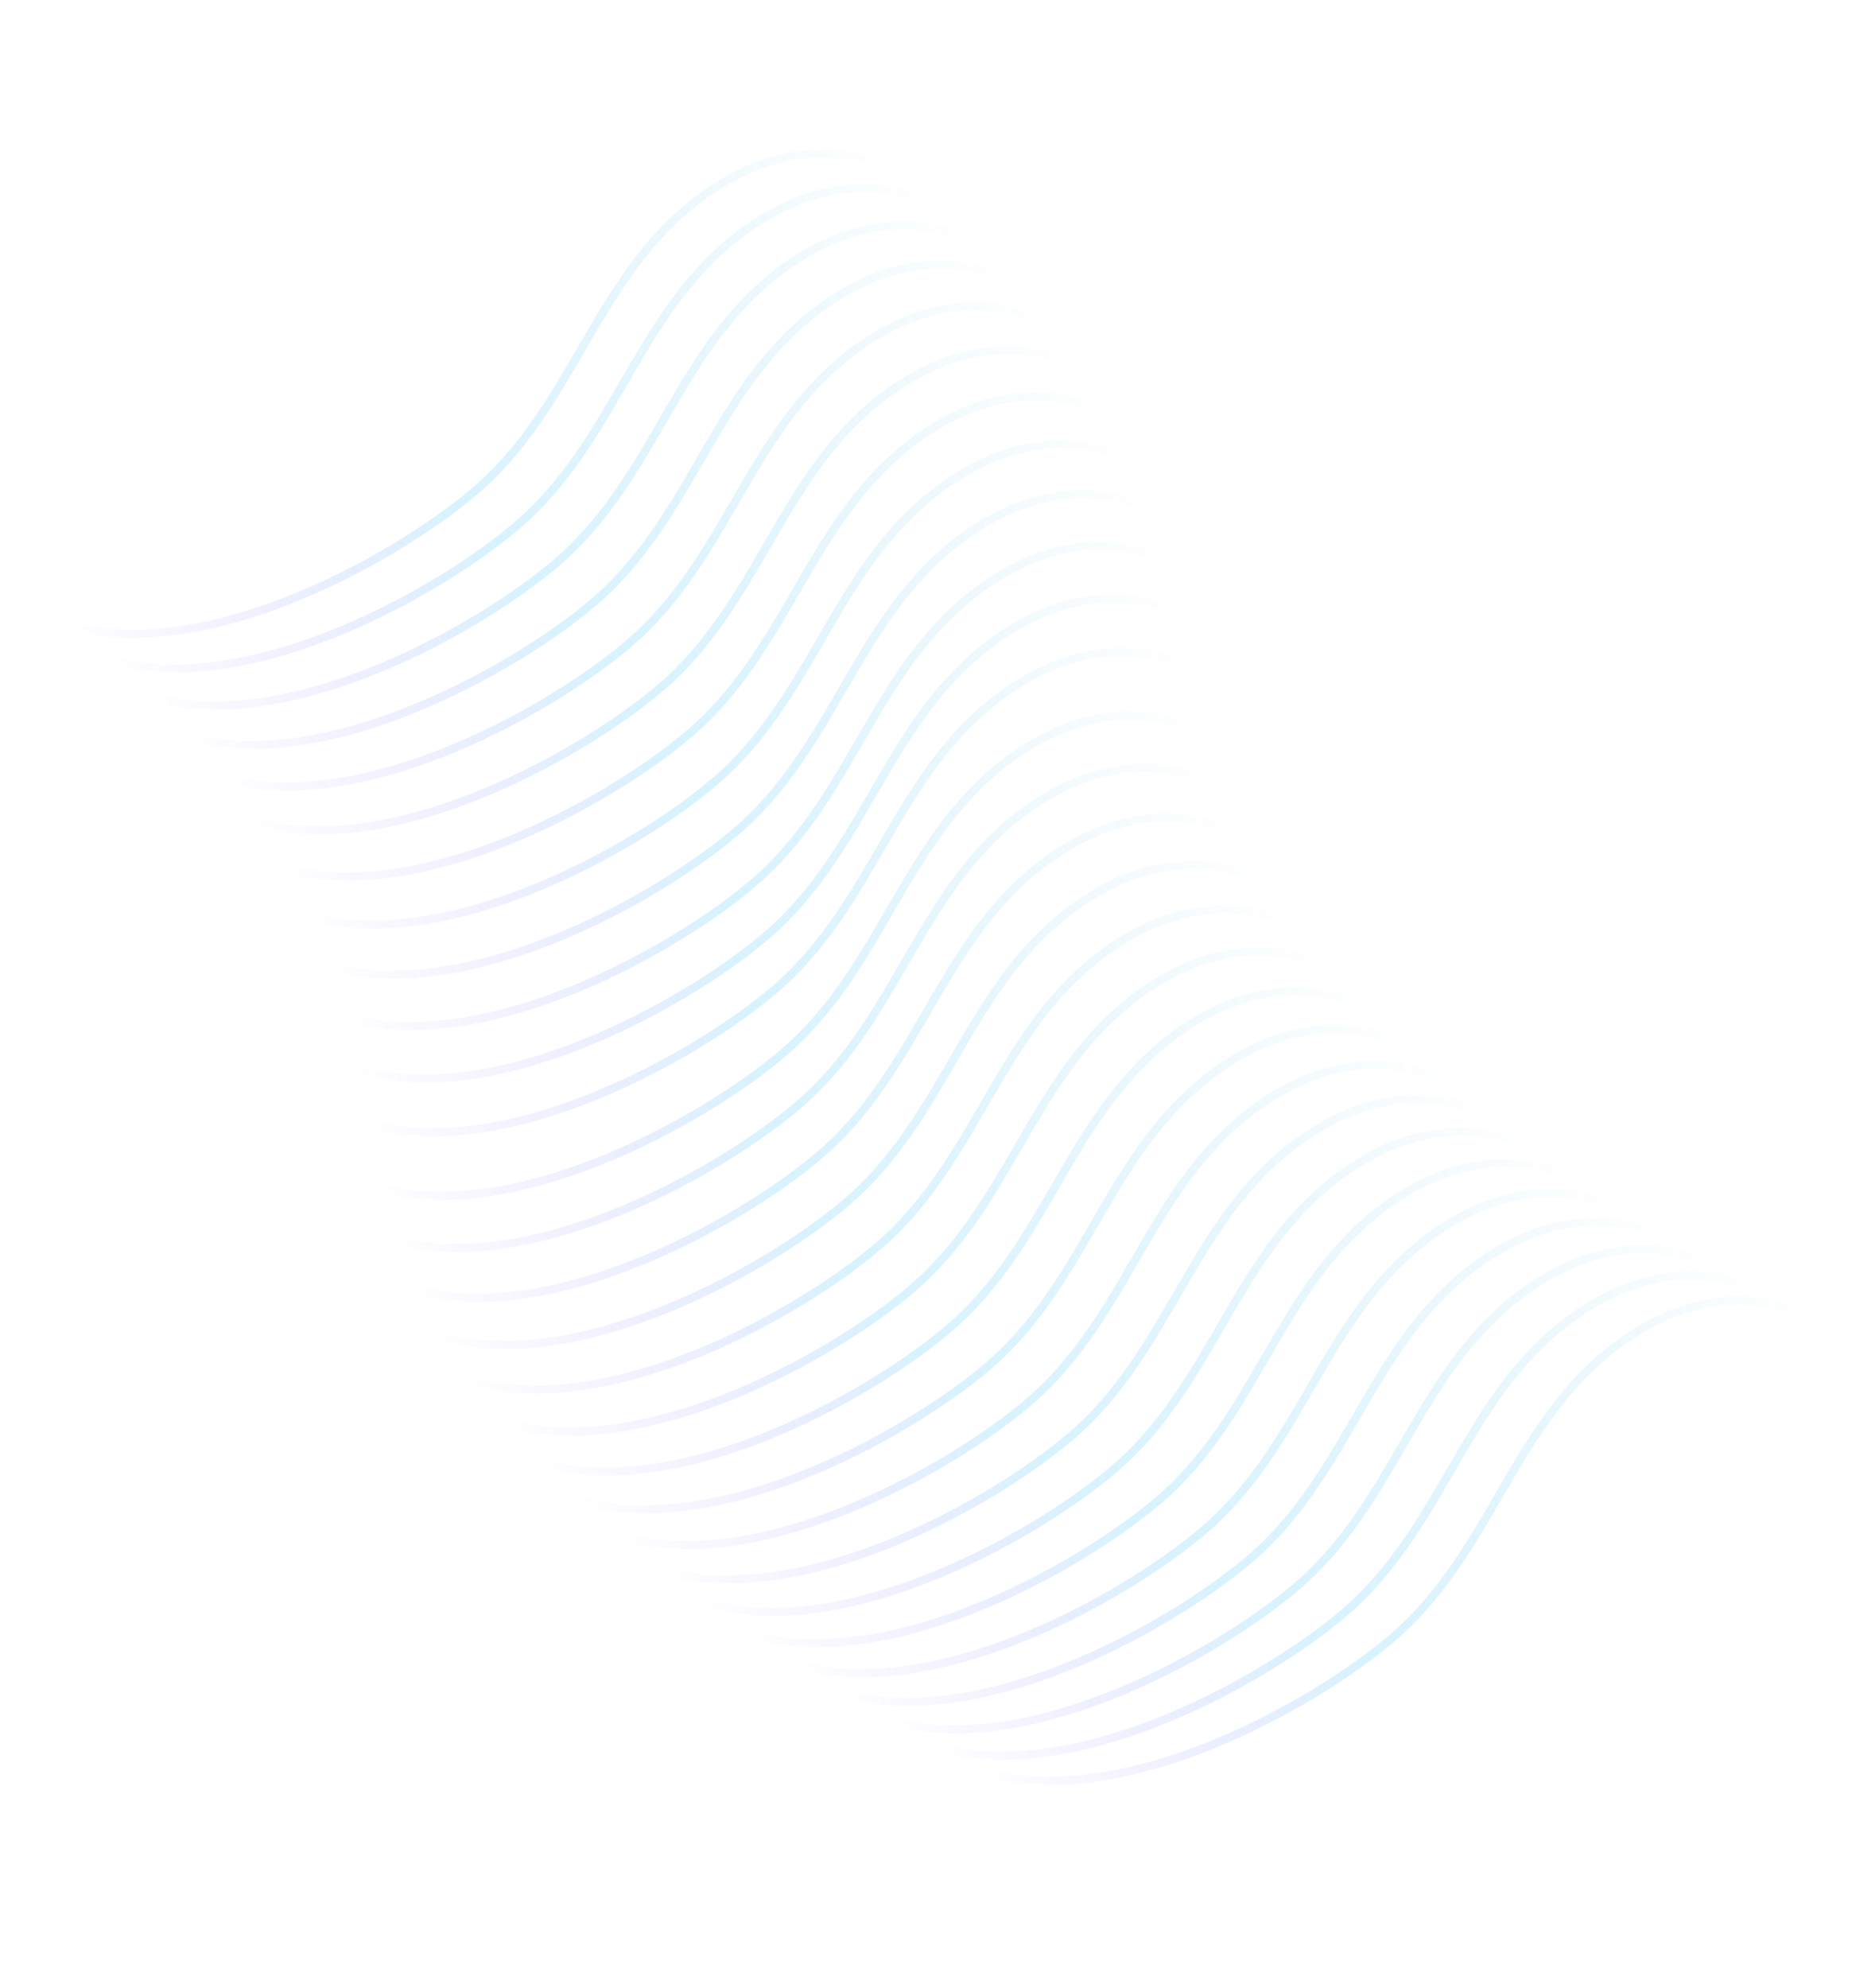 <svg width="1760" height="1889" viewBox="0 0 1760 1889" fill="none" xmlns="http://www.w3.org/2000/svg">
<g opacity="0.2">
<path d="M1737.83 1263.42C1711.65 1241.43 1637.53 1211.65 1550.47 1268.47C1441.64 1339.49 1422.74 1465.33 1330.54 1549.65C1262.5 1611.9 1067.34 1726.87 928.922 1681.84" stroke="url(#paint0_linear_418_1048)" stroke-width="7.786"/>
<path d="M1692.09 1239.56C1665.91 1217.57 1591.78 1187.79 1504.72 1244.61C1395.9 1315.63 1376.99 1441.46 1284.8 1525.79C1216.76 1588.03 1021.6 1703.01 883.179 1657.97" stroke="url(#paint1_linear_418_1048)" stroke-width="7.786"/>
<path d="M1646.96 1214.54C1620.78 1192.54 1546.66 1162.77 1459.6 1219.59C1350.78 1290.61 1331.87 1416.44 1239.68 1500.77C1171.63 1563.01 976.473 1677.99 838.056 1632.95" stroke="url(#paint2_linear_418_1048)" stroke-width="7.786"/>
<path d="M1602.48 1188.4C1576.3 1166.41 1502.18 1136.63 1415.12 1193.45C1306.29 1264.48 1287.39 1390.31 1195.19 1474.64C1127.15 1536.88 931.989 1651.85 793.572 1606.82" stroke="url(#paint3_linear_418_1048)" stroke-width="7.786"/>
<path d="M1558.68 1161.13C1532.5 1139.14 1458.38 1109.36 1371.32 1166.18C1262.49 1237.21 1243.59 1363.04 1151.4 1447.37C1083.35 1509.61 888.191 1624.58 749.774 1579.55" stroke="url(#paint4_linear_418_1048)" stroke-width="7.786"/>
<path d="M1515.64 1132.69C1489.46 1110.69 1415.34 1080.92 1328.28 1137.74C1219.45 1208.76 1200.55 1334.59 1108.36 1418.92C1040.31 1481.16 845.151 1596.14 706.735 1551.1" stroke="url(#paint5_linear_418_1048)" stroke-width="7.786"/>
<path d="M1473.46 1102.99C1447.28 1081 1373.15 1051.22 1286.09 1108.04C1177.27 1179.06 1158.36 1304.89 1066.17 1389.22C998.126 1451.47 802.966 1566.44 664.55 1521.4" stroke="url(#paint6_linear_418_1048)" stroke-width="7.786"/>
<path d="M1432.25 1071.94C1406.08 1049.95 1331.95 1020.17 1244.89 1076.99C1136.07 1148.02 1117.16 1273.85 1024.97 1358.18C956.924 1420.42 761.764 1535.4 623.347 1490.36" stroke="url(#paint7_linear_418_1048)" stroke-width="7.786"/>
<path d="M1392.2 1039.44C1366.02 1017.45 1291.89 987.667 1204.83 1044.49C1096.01 1115.51 1077.1 1241.34 984.911 1325.67C916.866 1387.92 721.706 1502.89 583.29 1457.85" stroke="url(#paint8_linear_418_1048)" stroke-width="7.786"/>
<path d="M1353.5 1005.33C1327.32 983.338 1253.19 953.559 1166.13 1010.38C1057.31 1081.4 1038.4 1207.24 946.211 1291.57C878.166 1353.81 683.006 1468.78 544.589 1423.75" stroke="url(#paint9_linear_418_1048)" stroke-width="7.786"/>
<path d="M1316.43 969.457C1290.25 947.465 1216.13 917.686 1129.07 974.506C1020.24 1045.53 1001.34 1171.36 909.143 1255.69C841.098 1317.93 645.938 1432.91 507.521 1387.87" stroke="url(#paint10_linear_418_1048)" stroke-width="7.786"/>
<path d="M1281.36 931.632C1255.18 909.639 1181.05 879.86 1093.99 936.68C985.17 1007.71 966.264 1133.54 874.071 1217.87C806.026 1280.11 610.866 1395.08 472.45 1350.05" stroke="url(#paint11_linear_418_1048)" stroke-width="7.786"/>
<path d="M1248.76 891.652C1222.58 869.66 1148.46 839.88 1061.4 896.701C952.577 967.726 933.672 1093.56 841.479 1177.89C773.433 1240.13 578.273 1355.1 439.857 1310.07" stroke="url(#paint12_linear_418_1048)" stroke-width="7.786"/>
<path d="M1219.29 849.323C1193.11 827.33 1118.99 797.551 1031.93 854.371C923.102 925.397 904.196 1051.23 812.004 1135.56C743.958 1197.8 548.798 1312.77 410.382 1267.74" stroke="url(#paint13_linear_418_1048)" stroke-width="7.786"/>
<path d="M1193.77 804.495C1167.59 782.502 1093.47 752.723 1006.41 809.543C897.586 880.569 878.681 1006.4 786.488 1090.73C718.443 1152.97 523.283 1267.95 384.866 1222.91" stroke="url(#paint14_linear_418_1048)" stroke-width="7.786"/>
<path d="M1173.28 757.157C1147.11 735.164 1072.98 705.385 985.923 762.205C877.099 833.231 858.193 959.063 766 1043.39C697.955 1105.63 502.795 1220.61 364.378 1175.57" stroke="url(#paint15_linear_418_1048)" stroke-width="7.786"/>
<path d="M1159.08 707.567C1132.9 685.575 1058.77 655.795 971.714 712.616C862.889 783.641 843.984 909.473 751.791 993.803C683.746 1056.04 488.585 1171.02 350.169 1125.98" stroke="url(#paint16_linear_418_1048)" stroke-width="7.786"/>
<path d="M1151.08 647.2C1124.9 625.208 1050.77 595.428 963.714 652.248C854.889 723.274 835.983 849.106 743.791 933.435C675.745 995.677 480.585 1110.65 342.169 1065.62" stroke="url(#paint17_linear_418_1048)" stroke-width="7.786"/>
<path d="M1142.93 596.258C1116.75 574.266 1042.63 544.486 955.57 601.307C846.745 672.332 827.839 798.164 735.646 882.493C667.601 944.735 472.441 1059.71 334.025 1014.67" stroke="url(#paint18_linear_418_1048)" stroke-width="7.786"/>
<path d="M1130.6 546.167C1104.42 524.175 1030.3 494.395 943.242 551.216C834.417 622.241 815.512 748.073 723.319 832.403C655.273 894.644 460.113 1009.62 321.697 964.583" stroke="url(#paint19_linear_418_1048)" stroke-width="7.786"/>
<path d="M1114.19 497.266C1088.01 475.274 1013.88 445.494 926.824 502.315C817.999 573.34 799.094 699.172 706.901 783.502C638.856 845.743 443.696 960.717 305.279 915.682" stroke="url(#paint20_linear_418_1048)" stroke-width="7.786"/>
<path d="M1093.86 449.857C1067.68 427.864 993.561 398.085 906.501 454.905C797.676 525.931 778.771 651.763 686.578 736.092C618.532 798.333 423.372 913.307 284.956 868.272" stroke="url(#paint21_linear_418_1048)" stroke-width="7.786"/>
<path d="M1069.89 404.187C1043.71 382.194 969.586 352.415 882.527 409.235C773.702 480.261 754.796 606.093 662.603 690.422C594.558 752.664 399.398 867.637 260.982 822.602" stroke="url(#paint22_linear_418_1048)" stroke-width="7.786"/>
<path d="M1042.56 360.44C1016.38 338.448 942.258 308.668 855.198 365.489C746.374 436.514 727.468 562.346 635.275 646.676C567.23 708.917 372.07 823.891 233.653 778.856" stroke="url(#paint23_linear_418_1048)" stroke-width="7.786"/>
<path d="M1012.19 318.745C986.015 296.753 911.892 266.973 824.832 323.794C716.007 394.819 697.102 520.651 604.909 604.981C536.864 667.222 341.704 782.196 203.287 737.161" stroke="url(#paint24_linear_418_1048)" stroke-width="7.786"/>
<path d="M979.1 279.179C952.921 257.187 878.798 227.407 791.739 284.228C682.914 355.253 664.008 481.085 571.815 565.415C503.77 627.656 308.61 742.63 170.194 697.595" stroke="url(#paint25_linear_418_1048)" stroke-width="7.786"/>
<path d="M943.57 241.783C917.391 219.791 843.268 190.011 756.208 246.832C647.384 317.857 628.478 443.689 536.285 528.019C468.24 590.26 273.08 705.234 134.663 660.199" stroke="url(#paint26_linear_418_1048)" stroke-width="7.786"/>
<path d="M905.861 206.583C879.682 184.591 805.559 154.811 718.499 211.632C609.674 282.657 590.769 408.489 498.576 492.818C430.531 555.06 235.371 670.034 96.954 624.999" stroke="url(#paint27_linear_418_1048)" stroke-width="7.786"/>
<path d="M866.2 173.613C840.021 151.621 765.898 121.841 678.838 178.662C570.013 249.687 551.108 375.519 458.915 459.849C390.87 522.09 195.71 637.064 57.293 592.029" stroke="url(#paint28_linear_418_1048)" stroke-width="7.786"/>
</g>
<defs>
<linearGradient id="paint0_linear_418_1048" x1="1724.88" y1="1242" x2="947.205" y2="1712.08" gradientUnits="userSpaceOnUse">
<stop stop-color="#0096D7" stop-opacity="0"/>
<stop offset="0.594" stop-color="#39C3FE"/>
<stop offset="1" stop-color="#7007F4" stop-opacity="0"/>
</linearGradient>
<linearGradient id="paint1_linear_418_1048" x1="1679.14" y1="1218.14" x2="901.462" y2="1688.22" gradientUnits="userSpaceOnUse">
<stop stop-color="#0096D7" stop-opacity="0"/>
<stop offset="0.594" stop-color="#39C3FE"/>
<stop offset="1" stop-color="#7007F4" stop-opacity="0"/>
</linearGradient>
<linearGradient id="paint2_linear_418_1048" x1="1634.01" y1="1193.11" x2="856.34" y2="1663.2" gradientUnits="userSpaceOnUse">
<stop stop-color="#0096D7" stop-opacity="0"/>
<stop offset="0.594" stop-color="#39C3FE"/>
<stop offset="1" stop-color="#7007F4" stop-opacity="0"/>
</linearGradient>
<linearGradient id="paint3_linear_418_1048" x1="1589.53" y1="1166.98" x2="811.856" y2="1637.06" gradientUnits="userSpaceOnUse">
<stop stop-color="#0096D7" stop-opacity="0"/>
<stop offset="0.594" stop-color="#39C3FE"/>
<stop offset="1" stop-color="#7007F4" stop-opacity="0"/>
</linearGradient>
<linearGradient id="paint4_linear_418_1048" x1="1545.73" y1="1139.71" x2="768.058" y2="1609.8" gradientUnits="userSpaceOnUse">
<stop stop-color="#0096D7" stop-opacity="0"/>
<stop offset="0.594" stop-color="#39C3FE"/>
<stop offset="1" stop-color="#7007F4" stop-opacity="0"/>
</linearGradient>
<linearGradient id="paint5_linear_418_1048" x1="1502.69" y1="1111.26" x2="725.018" y2="1581.35" gradientUnits="userSpaceOnUse">
<stop stop-color="#0096D7" stop-opacity="0"/>
<stop offset="0.594" stop-color="#39C3FE"/>
<stop offset="1" stop-color="#7007F4" stop-opacity="0"/>
</linearGradient>
<linearGradient id="paint6_linear_418_1048" x1="1460.51" y1="1081.57" x2="682.833" y2="1551.65" gradientUnits="userSpaceOnUse">
<stop stop-color="#0096D7" stop-opacity="0"/>
<stop offset="0.594" stop-color="#39C3FE"/>
<stop offset="1" stop-color="#7007F4" stop-opacity="0"/>
</linearGradient>
<linearGradient id="paint7_linear_418_1048" x1="1419.3" y1="1050.52" x2="641.631" y2="1520.61" gradientUnits="userSpaceOnUse">
<stop stop-color="#0096D7" stop-opacity="0"/>
<stop offset="0.594" stop-color="#39C3FE"/>
<stop offset="1" stop-color="#7007F4" stop-opacity="0"/>
</linearGradient>
<linearGradient id="paint8_linear_418_1048" x1="1379.25" y1="1018.02" x2="601.573" y2="1488.1" gradientUnits="userSpaceOnUse">
<stop stop-color="#0096D7" stop-opacity="0"/>
<stop offset="0.594" stop-color="#39C3FE"/>
<stop offset="1" stop-color="#7007F4" stop-opacity="0"/>
</linearGradient>
<linearGradient id="paint9_linear_418_1048" x1="1340.55" y1="983.908" x2="562.873" y2="1453.99" gradientUnits="userSpaceOnUse">
<stop stop-color="#0096D7" stop-opacity="0"/>
<stop offset="0.594" stop-color="#39C3FE"/>
<stop offset="1" stop-color="#7007F4" stop-opacity="0"/>
</linearGradient>
<linearGradient id="paint10_linear_418_1048" x1="1303.48" y1="948.034" x2="525.805" y2="1418.12" gradientUnits="userSpaceOnUse">
<stop stop-color="#0096D7" stop-opacity="0"/>
<stop offset="0.594" stop-color="#39C3FE"/>
<stop offset="1" stop-color="#7007F4" stop-opacity="0"/>
</linearGradient>
<linearGradient id="paint11_linear_418_1048" x1="1268.41" y1="910.209" x2="490.733" y2="1380.29" gradientUnits="userSpaceOnUse">
<stop stop-color="#0096D7" stop-opacity="0"/>
<stop offset="0.594" stop-color="#39C3FE"/>
<stop offset="1" stop-color="#7007F4" stop-opacity="0"/>
</linearGradient>
<linearGradient id="paint12_linear_418_1048" x1="1235.81" y1="870.229" x2="458.14" y2="1340.31" gradientUnits="userSpaceOnUse">
<stop stop-color="#0096D7" stop-opacity="0"/>
<stop offset="0.594" stop-color="#39C3FE"/>
<stop offset="1" stop-color="#7007F4" stop-opacity="0"/>
</linearGradient>
<linearGradient id="paint13_linear_418_1048" x1="1206.34" y1="827.9" x2="428.665" y2="1297.98" gradientUnits="userSpaceOnUse">
<stop stop-color="#0096D7" stop-opacity="0"/>
<stop offset="0.594" stop-color="#39C3FE"/>
<stop offset="1" stop-color="#7007F4" stop-opacity="0"/>
</linearGradient>
<linearGradient id="paint14_linear_418_1048" x1="1180.82" y1="783.072" x2="403.149" y2="1253.16" gradientUnits="userSpaceOnUse">
<stop stop-color="#0096D7" stop-opacity="0"/>
<stop offset="0.594" stop-color="#39C3FE"/>
<stop offset="1" stop-color="#7007F4" stop-opacity="0"/>
</linearGradient>
<linearGradient id="paint15_linear_418_1048" x1="1160.34" y1="735.734" x2="382.662" y2="1205.82" gradientUnits="userSpaceOnUse">
<stop stop-color="#0096D7" stop-opacity="0"/>
<stop offset="0.594" stop-color="#39C3FE"/>
<stop offset="1" stop-color="#7007F4" stop-opacity="0"/>
</linearGradient>
<linearGradient id="paint16_linear_418_1048" x1="1146.13" y1="686.144" x2="368.452" y2="1156.23" gradientUnits="userSpaceOnUse">
<stop stop-color="#0096D7" stop-opacity="0"/>
<stop offset="0.594" stop-color="#39C3FE"/>
<stop offset="1" stop-color="#7007F4" stop-opacity="0"/>
</linearGradient>
<linearGradient id="paint17_linear_418_1048" x1="1138.13" y1="625.777" x2="360.452" y2="1095.86" gradientUnits="userSpaceOnUse">
<stop stop-color="#0096D7" stop-opacity="0"/>
<stop offset="0.594" stop-color="#39C3FE"/>
<stop offset="1" stop-color="#7007F4" stop-opacity="0"/>
</linearGradient>
<linearGradient id="paint18_linear_418_1048" x1="1129.98" y1="574.835" x2="352.308" y2="1044.92" gradientUnits="userSpaceOnUse">
<stop stop-color="#0096D7" stop-opacity="0"/>
<stop offset="0.594" stop-color="#39C3FE"/>
<stop offset="1" stop-color="#7007F4" stop-opacity="0"/>
</linearGradient>
<linearGradient id="paint19_linear_418_1048" x1="1117.65" y1="524.744" x2="339.98" y2="994.829" gradientUnits="userSpaceOnUse">
<stop stop-color="#0096D7" stop-opacity="0"/>
<stop offset="0.594" stop-color="#39C3FE"/>
<stop offset="1" stop-color="#7007F4" stop-opacity="0"/>
</linearGradient>
<linearGradient id="paint20_linear_418_1048" x1="1101.24" y1="475.843" x2="323.563" y2="945.929" gradientUnits="userSpaceOnUse">
<stop stop-color="#0096D7" stop-opacity="0"/>
<stop offset="0.594" stop-color="#39C3FE"/>
<stop offset="1" stop-color="#7007F4" stop-opacity="0"/>
</linearGradient>
<linearGradient id="paint21_linear_418_1048" x1="1080.91" y1="428.434" x2="303.239" y2="898.519" gradientUnits="userSpaceOnUse">
<stop stop-color="#0096D7" stop-opacity="0"/>
<stop offset="0.594" stop-color="#39C3FE"/>
<stop offset="1" stop-color="#7007F4" stop-opacity="0"/>
</linearGradient>
<linearGradient id="paint22_linear_418_1048" x1="1056.94" y1="382.764" x2="279.265" y2="852.849" gradientUnits="userSpaceOnUse">
<stop stop-color="#0096D7" stop-opacity="0"/>
<stop offset="0.594" stop-color="#39C3FE"/>
<stop offset="1" stop-color="#7007F4" stop-opacity="0"/>
</linearGradient>
<linearGradient id="paint23_linear_418_1048" x1="1029.61" y1="339.017" x2="251.937" y2="809.102" gradientUnits="userSpaceOnUse">
<stop stop-color="#0096D7" stop-opacity="0"/>
<stop offset="0.594" stop-color="#39C3FE"/>
<stop offset="1" stop-color="#7007F4" stop-opacity="0"/>
</linearGradient>
<linearGradient id="paint24_linear_418_1048" x1="999.244" y1="297.322" x2="221.571" y2="767.407" gradientUnits="userSpaceOnUse">
<stop stop-color="#0096D7" stop-opacity="0"/>
<stop offset="0.594" stop-color="#39C3FE"/>
<stop offset="1" stop-color="#7007F4" stop-opacity="0"/>
</linearGradient>
<linearGradient id="paint25_linear_418_1048" x1="966.151" y1="257.756" x2="188.477" y2="727.841" gradientUnits="userSpaceOnUse">
<stop stop-color="#0096D7" stop-opacity="0"/>
<stop offset="0.594" stop-color="#39C3FE"/>
<stop offset="1" stop-color="#7007F4" stop-opacity="0"/>
</linearGradient>
<linearGradient id="paint26_linear_418_1048" x1="930.62" y1="220.36" x2="152.947" y2="690.445" gradientUnits="userSpaceOnUse">
<stop stop-color="#0096D7" stop-opacity="0"/>
<stop offset="0.594" stop-color="#39C3FE"/>
<stop offset="1" stop-color="#7007F4" stop-opacity="0"/>
</linearGradient>
<linearGradient id="paint27_linear_418_1048" x1="892.911" y1="185.16" x2="115.237" y2="655.245" gradientUnits="userSpaceOnUse">
<stop stop-color="#0096D7" stop-opacity="0"/>
<stop offset="0.594" stop-color="#39C3FE"/>
<stop offset="1" stop-color="#7007F4" stop-opacity="0"/>
</linearGradient>
<linearGradient id="paint28_linear_418_1048" x1="853.25" y1="152.19" x2="75.576" y2="622.275" gradientUnits="userSpaceOnUse">
<stop stop-color="#0096D7" stop-opacity="0"/>
<stop offset="0.594" stop-color="#39C3FE"/>
<stop offset="1" stop-color="#7007F4" stop-opacity="0"/>
</linearGradient>
</defs>
</svg>
